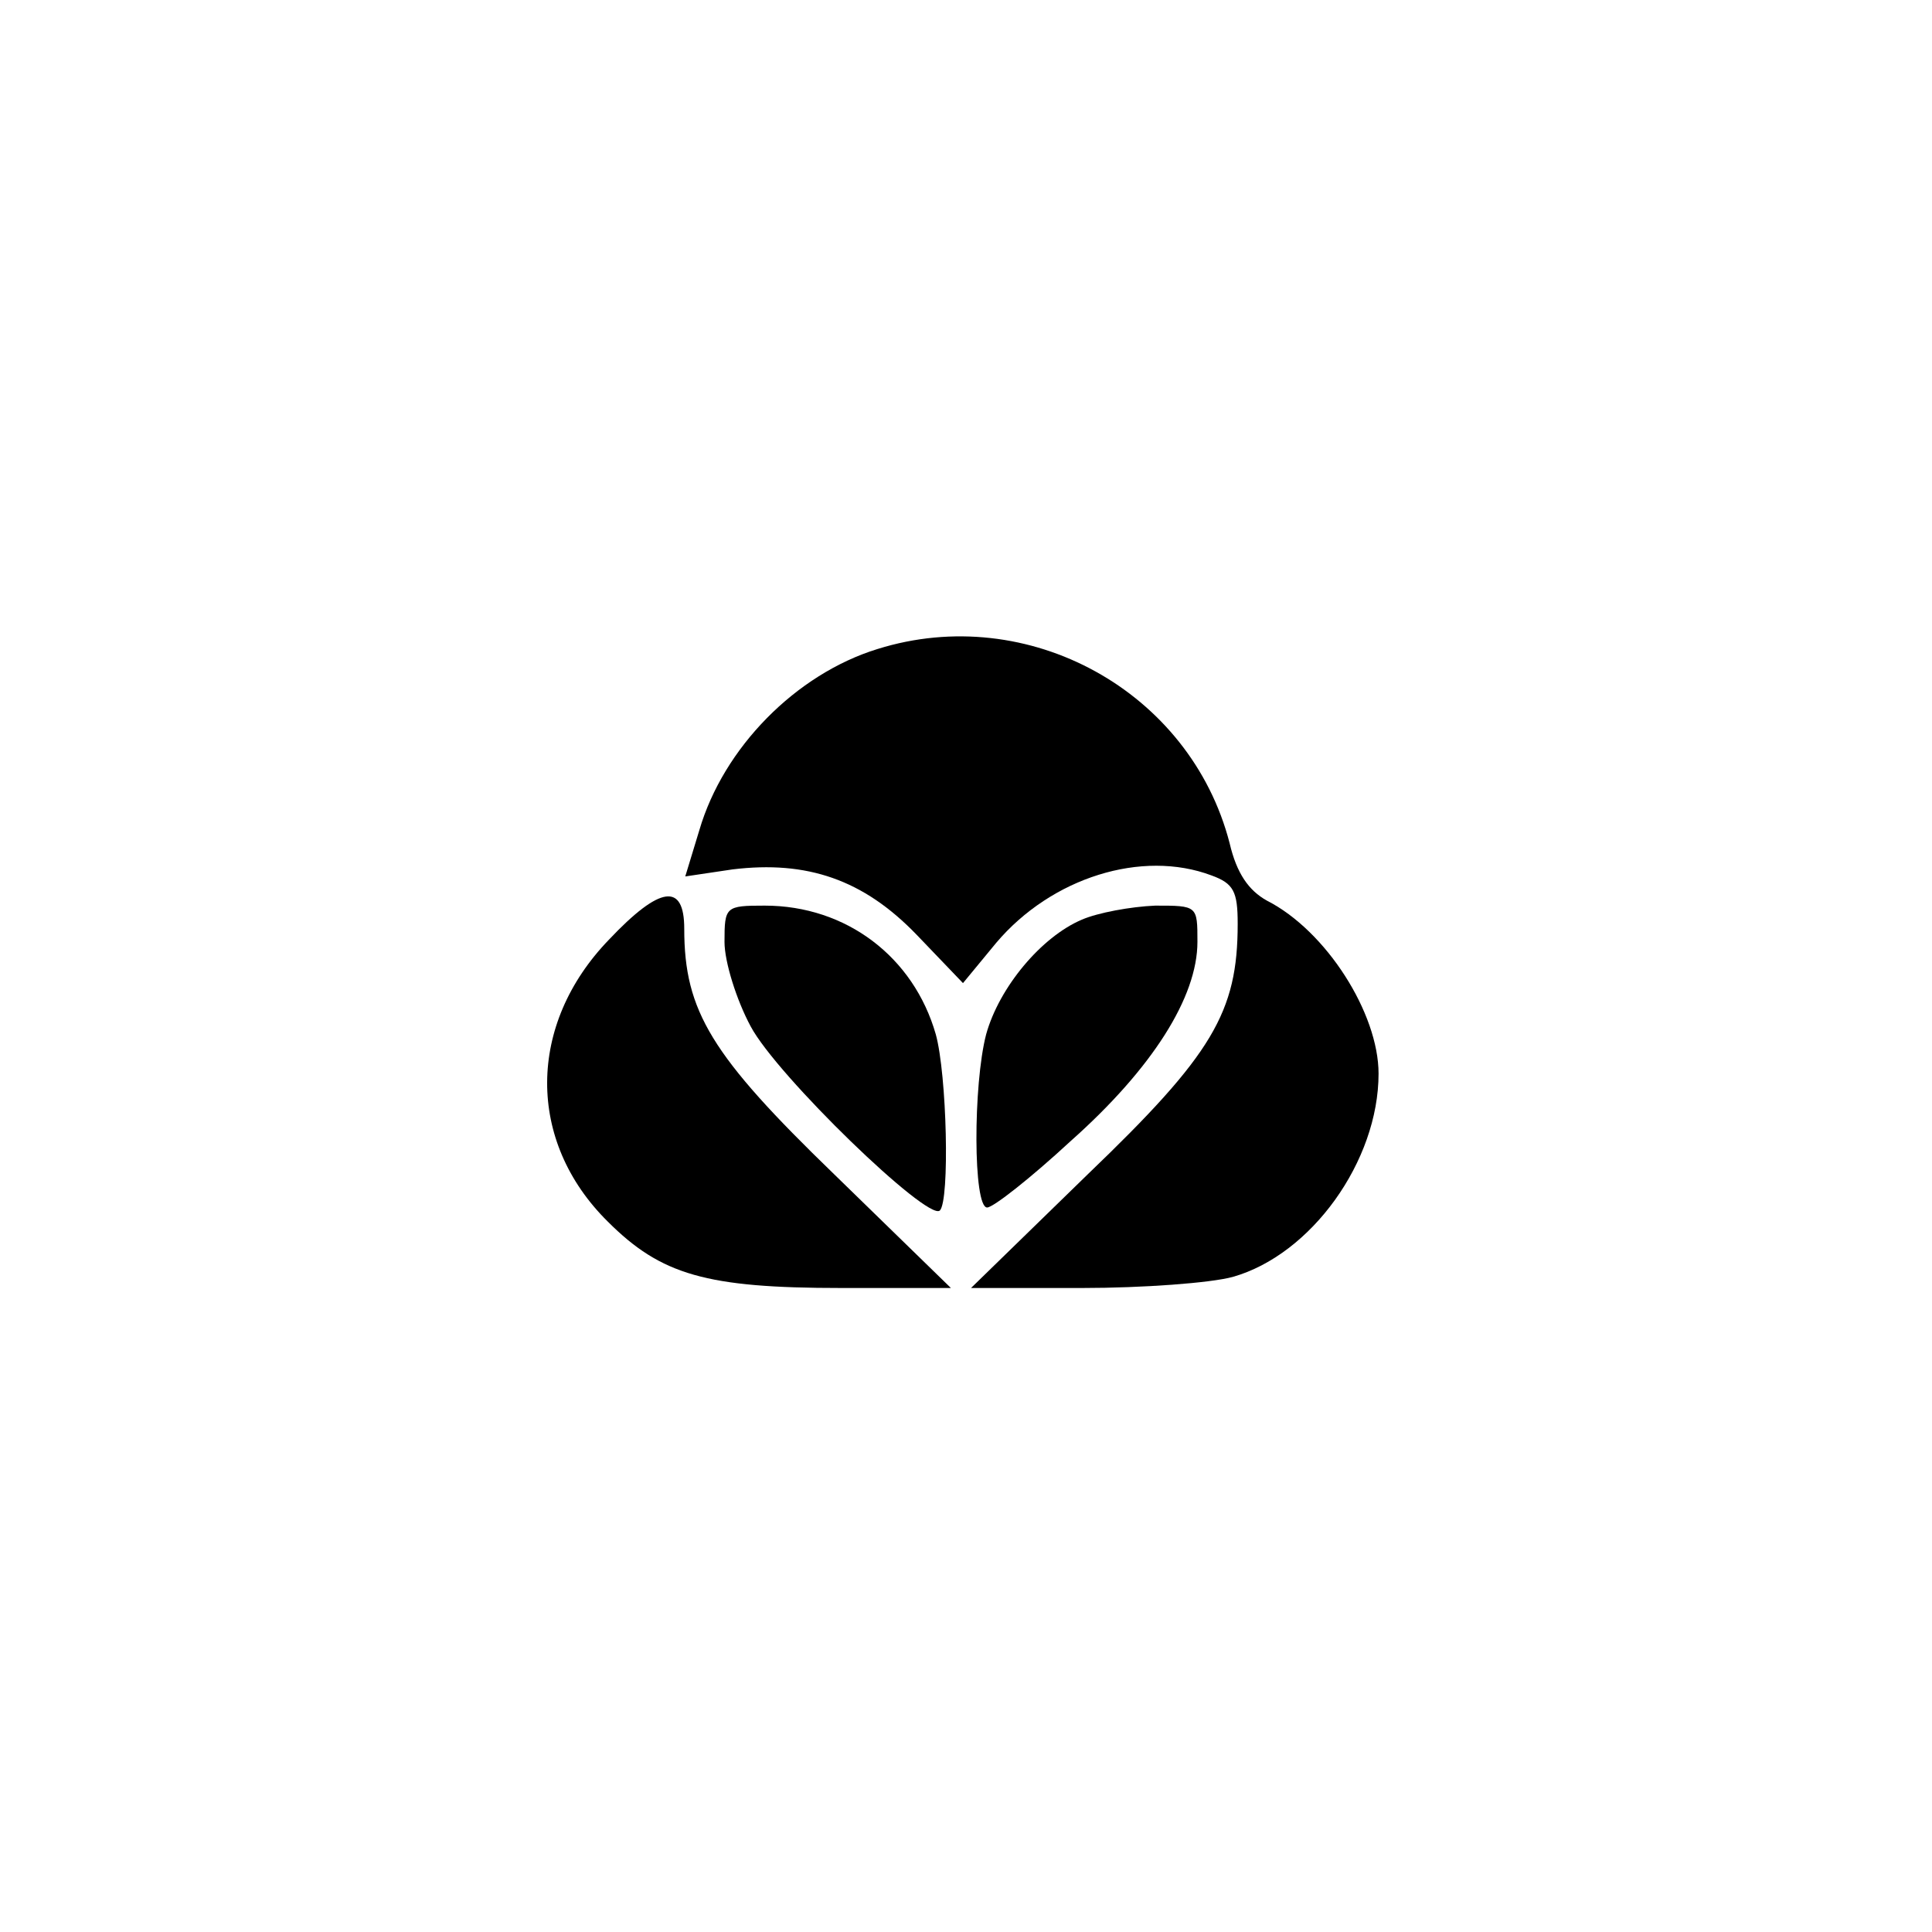 <?xml version="1.0" standalone="no"?>
<!DOCTYPE svg PUBLIC "-//W3C//DTD SVG 20010904//EN"
 "http://www.w3.org/TR/2001/REC-SVG-20010904/DTD/svg10.dtd">
<svg version="1.0" xmlns="http://www.w3.org/2000/svg"
 width="192pt" height="192pt" viewBox="0 0 192 192"
 preserveAspectRatio="xMidYMid meet">
<g transform="translate(0,192) scale(0.1,-0.1)"
fill="#000000" stroke="none">
811 c445 -92 729 -532 635 -987 -62 -301 -295 -546 -601 -630 -91 -26 -329
-26 -420 0 -291 80 -516 305 -596 596 -26 91 -26 329 0 420 120 433 542 692
982 601z"/>
<path d="M872 1275 c-81 -25 -153 -98 -177 -180 l-14 -46 47 7 c74 9 130 -10
183 -65 l46 -48 33 40 c55 65 145 93 214 67 22 -8 26 -16 26 -48 0 -88 -25
-130 -149 -249 l-116 -113 110 0 c61 0 128 5 150 11 78 22 145 115 145 202 0
60 -52 142 -111 172 -18 10 -30 27 -37 57 -39 151 -200 240 -350 193z"/>
<path d="M605 986 c-81 -84 -82 -200 -1 -280 53 -53 98 -66 232 -66 l109 0
-116 113 c-122 118 -149 162 -149 244 0 46 -24 43 -75 -11z"/>
<path d="M720 984 c0 -20 12 -58 26 -84 26 -49 176 -194 188 -183 10 10 7 135
-4 175 -22 77 -89 128 -170 128 -39 0 -40 -1 -40 -36z"/>
<path d="M1075 1006 c-40 -17 -82 -67 -95 -114 -13 -50 -13 -172 1 -172 6 0
43 29 83 66 81 72 126 143 126 198 0 36 0 36 -42 36 -24 -1 -57 -7 -73 -14z"/>
</g>
</svg>
